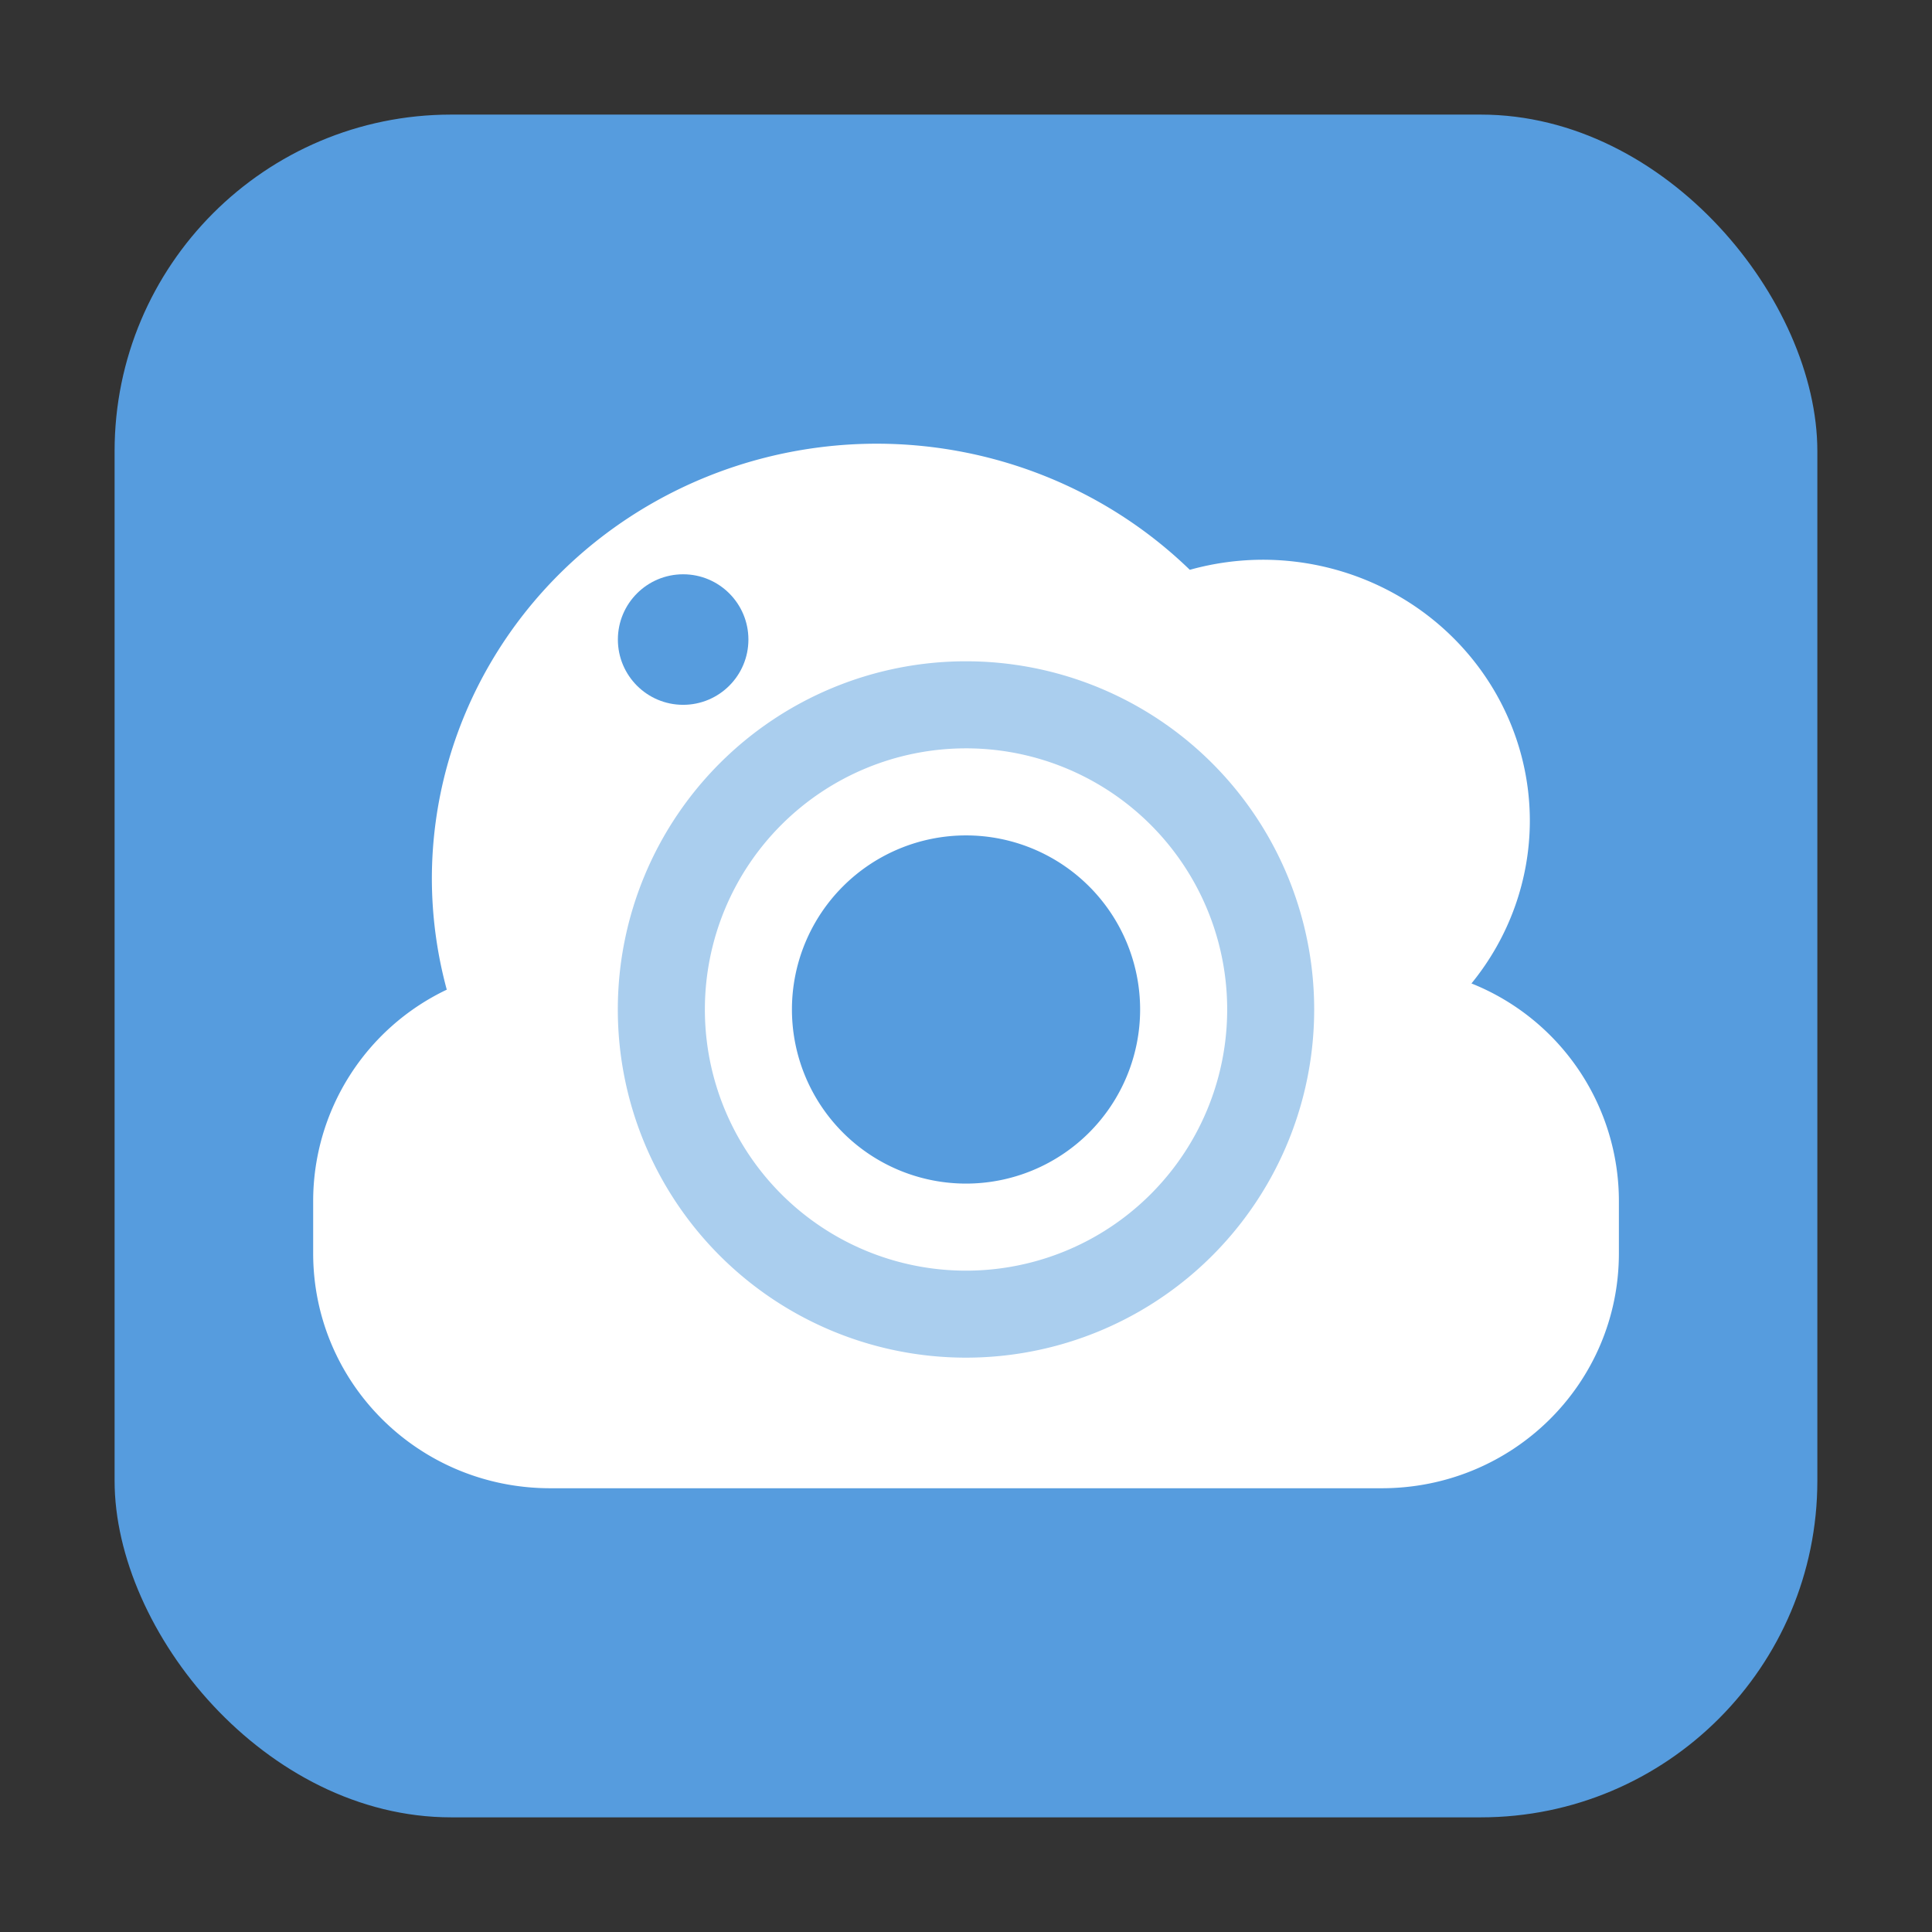 <svg xmlns="http://www.w3.org/2000/svg" height="32" width="32" version="1"><rect width="100%" height="100%" fill="#333333" stroke="none"/><rect width="28.203" height="28.203" x="1.898" y="1.898" ry="5.575" fill="#569cde" fill-rule="evenodd"/><g transform="translate(43.692 -.447)"><path d="M-29.166 7.796a7.372 7.209 0 0 0-7.373 7.209 7.372 7.209 0 0 0 .247 1.834 3.879 3.879 0 0 0-2.213 3.501v.864c0 2.156 1.752 3.893 3.928 3.893h13.77c2.176 0 3.929-1.737 3.929-3.893v-.864a3.883 3.883 0 0 0-2.442-3.604 4.424 4.325 0 0 0 .967-2.692 4.424 4.325 0 0 0-4.424-4.326 4.424 4.325 0 0 0-1.208.167 7.372 7.209 0 0 0-5.181-2.089z" fill="#fff"/><path d="M-27.692 11.4a5.767 5.767 0 0 0-5.767 5.767 5.767 5.767 0 0 0 5.767 5.767 5.767 5.767 0 0 0 5.767-5.767 5.767 5.767 0 0 0-5.767-5.767zm0 1.442a4.325 4.325 0 0 1 4.326 4.325 4.325 4.325 0 0 1-4.326 4.326 4.325 4.325 0 0 1-4.325-4.326 4.325 4.325 0 0 1 4.325-4.325z" fill="#aaceee"/><path d="M-27.692 14.284a2.884 2.884 0 0 0-2.883 2.883 2.884 2.884 0 0 0 2.883 2.884 2.884 2.884 0 0 0 2.884-2.884 2.884 2.884 0 0 0-2.884-2.883z" fill="#569cde"/><circle r="1.081" cx="-32.377" cy="11.04" fill="#569cde"/></g></svg>